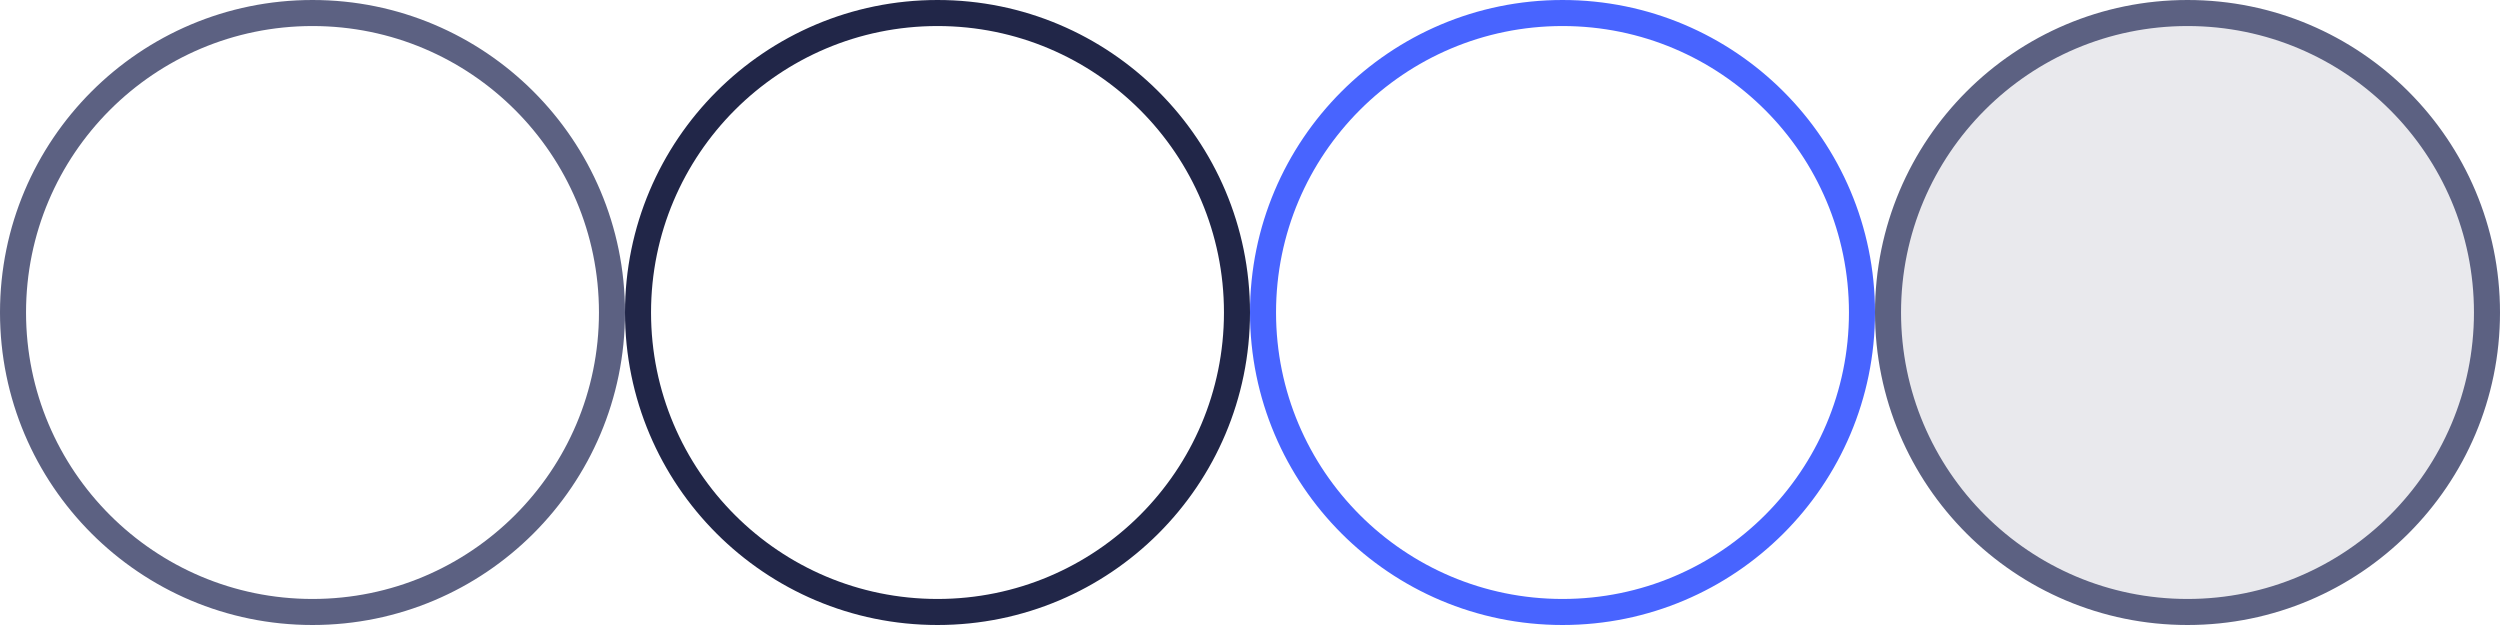 <svg width="96" height="24" viewBox="0 0 96 24" fill="none" xmlns="http://www.w3.org/2000/svg">
<circle cx="12" cy="12" r="11.5" stroke="#5C6182"/>
<circle cx="36" cy="12" r="11.5" stroke="#212648"/>
<circle cx="60" cy="12" r="11.5" stroke="#4864FF"/>
<circle cx="84" cy="12" r="11.5" fill="#212648" fill-opacity="0.1" stroke="#5C6182"/>
</svg>
